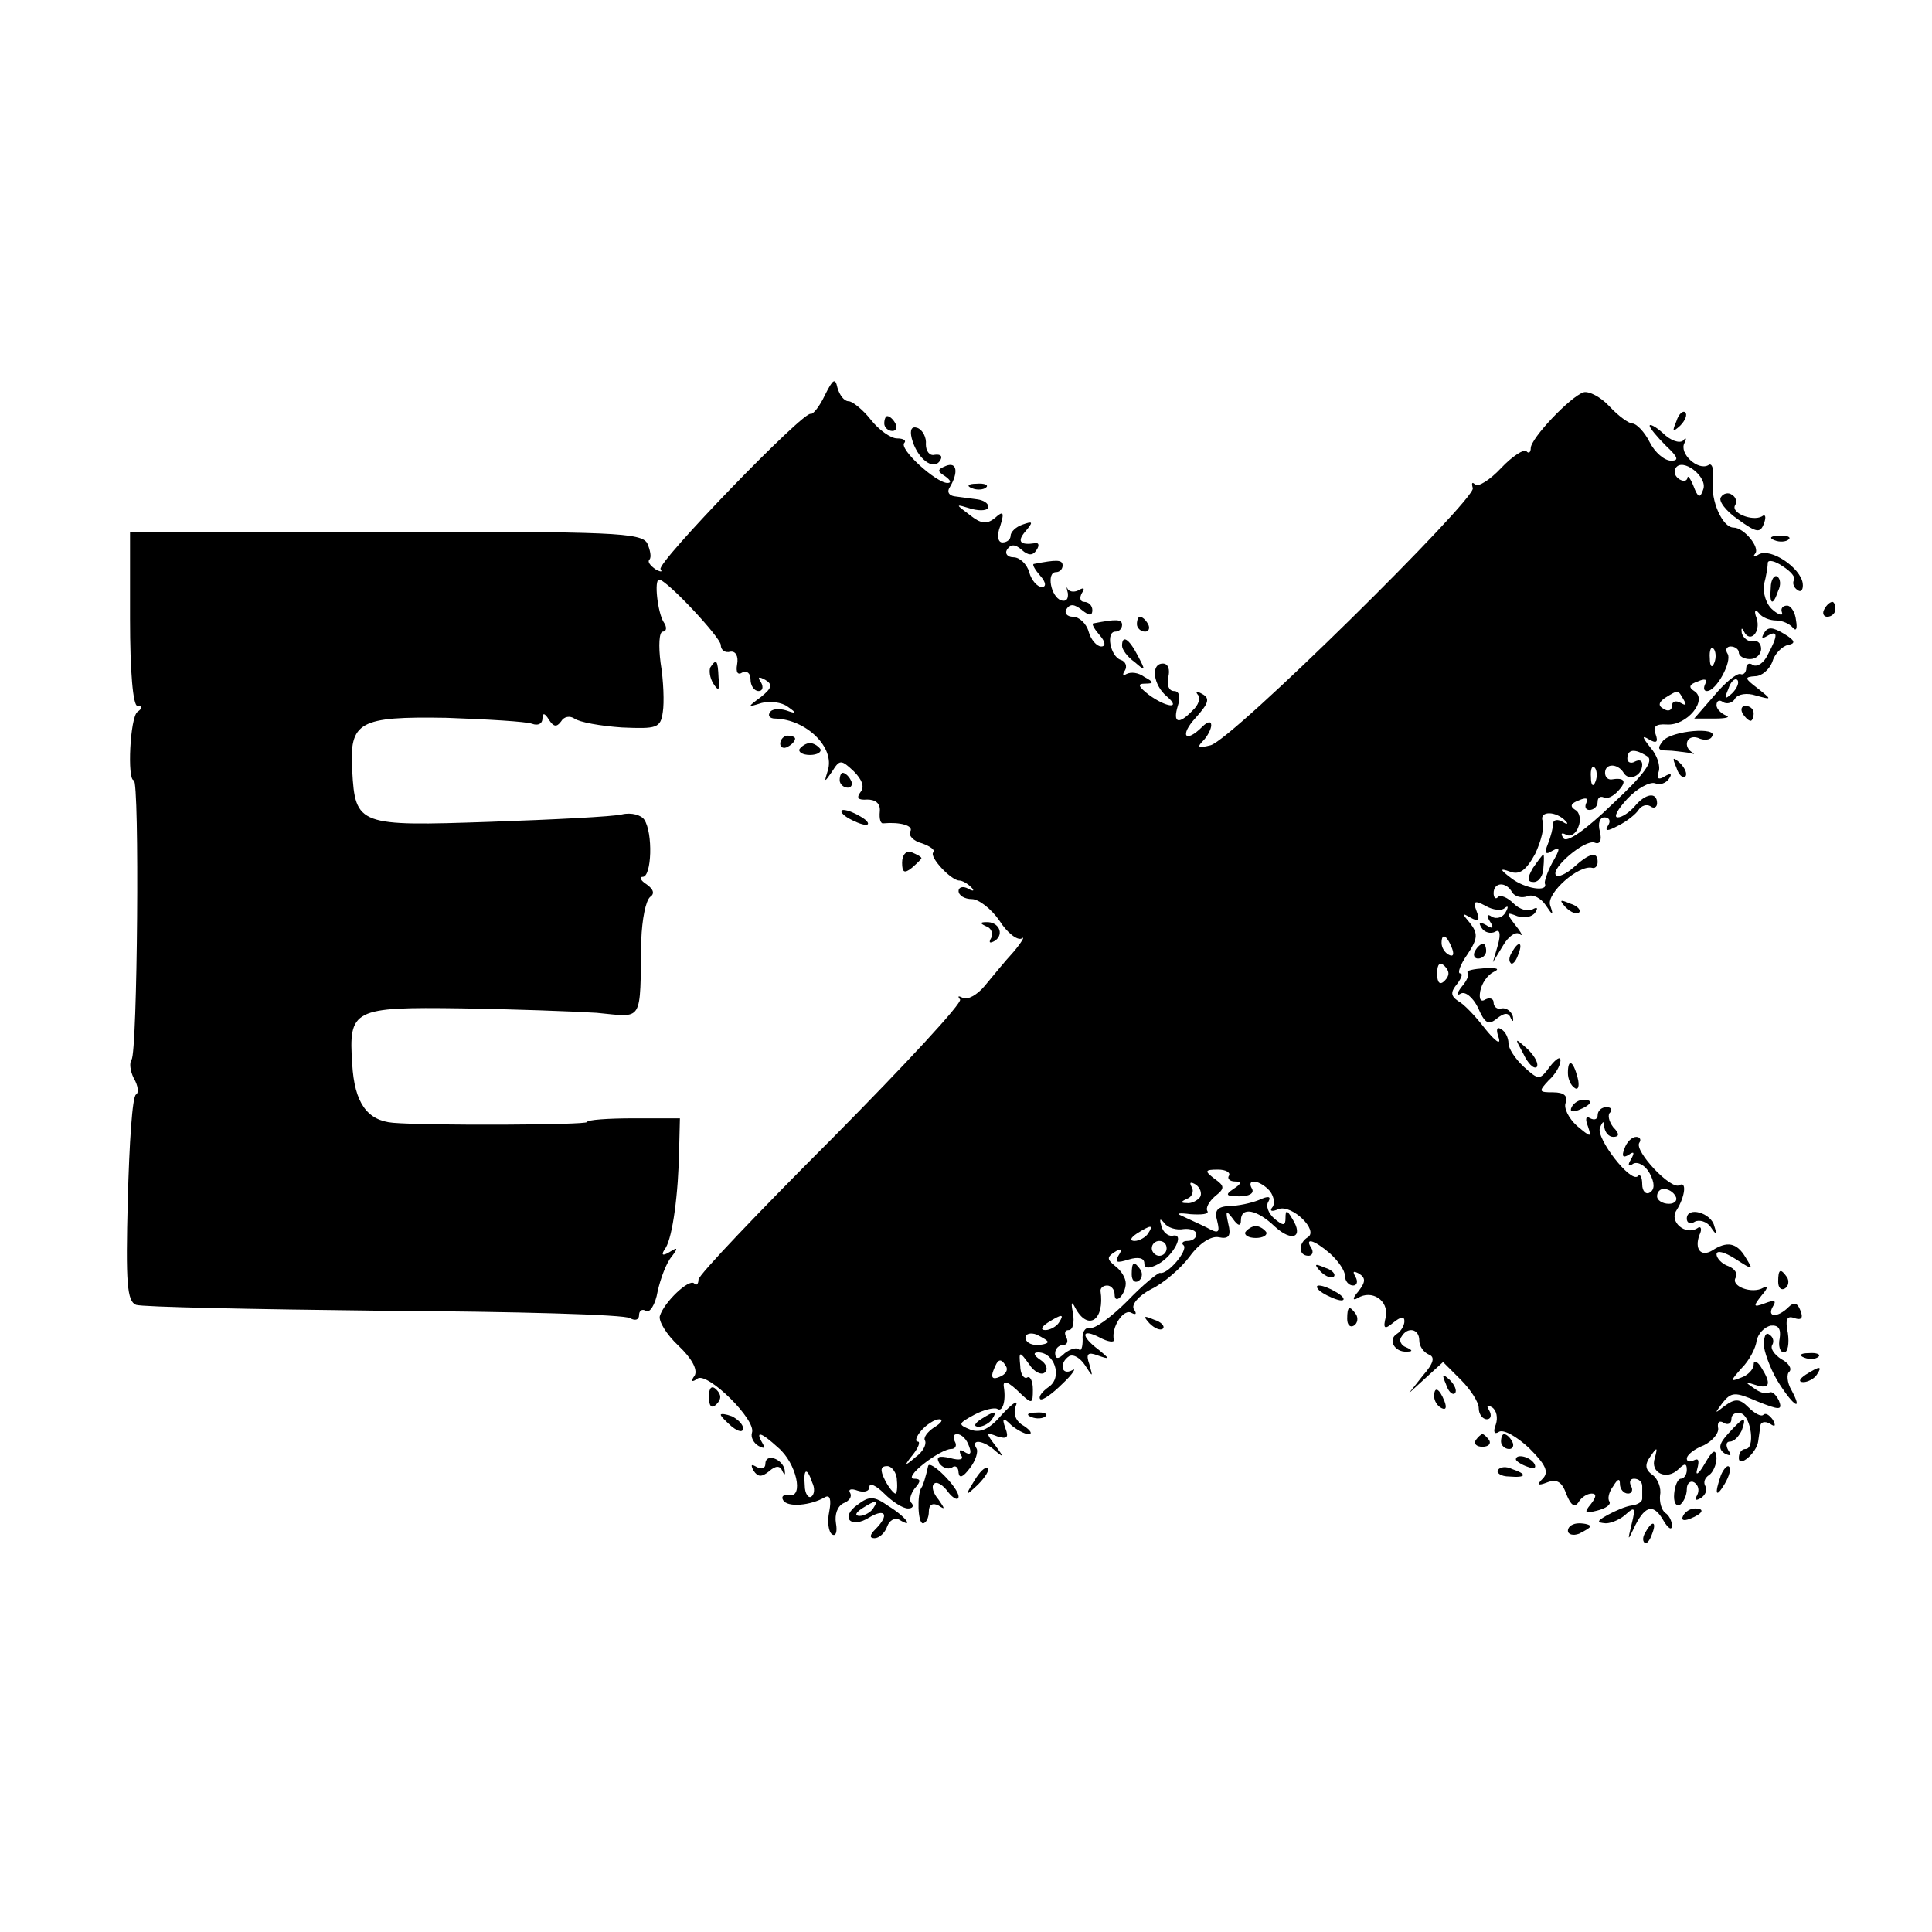 <?xml version="1.0" standalone="no"?>
<!DOCTYPE svg PUBLIC "-//W3C//DTD SVG 20010904//EN"
 "http://www.w3.org/TR/2001/REC-SVG-20010904/DTD/svg10.dtd">
<svg version="1.0" xmlns="http://www.w3.org/2000/svg"
 width="260pt" height="260pt" viewBox="0 0 260 260"
 preserveAspectRatio="xMidYMid meet">
<g transform="translate(0,260) scale(0.1,-0.1)"
fill="#000000" stroke="none">
<path d="M1110 2068 c-7 -15 -16 -26 -19 -25 -9 5 -209 -202 -202 -209 3 -4 0
-4 -7 0 -7 5 -11 10 -8 13 3 3 1 13 -3 22 -8 14 -46 16 -353 15 l-343 0 0
-117 c0 -71 4 -117 10 -117 7 0 7 -3 0 -8 -10 -7 -14 -92 -5 -92 8 0 5 -368
-3 -376 -3 -4 -2 -15 3 -25 6 -10 7 -20 3 -22 -5 -3 -9 -66 -11 -141 -3 -113
-1 -137 11 -142 8 -3 158 -6 334 -8 175 -1 324 -5 331 -10 7 -4 12 -2 12 4 0
6 4 9 9 6 5 -4 13 8 16 26 4 18 12 39 19 47 9 12 8 13 -3 6 -10 -6 -12 -4 -5
6 9 15 17 71 18 134 l1 40 -62 0 c-35 0 -63 -2 -63 -5 0 -4 -214 -5 -261 -1
-35 3 -52 27 -55 79 -5 74 1 77 147 75 68 -1 150 -4 182 -6 64 -6 58 -15 60
98 1 28 6 53 12 58 6 4 5 10 -5 17 -8 5 -10 10 -5 10 12 0 14 59 2 77 -4 6
-17 10 -30 7 -12 -3 -92 -7 -178 -10 -176 -6 -181 -5 -185 69 -4 66 9 73 127
71 55 -2 107 -5 115 -8 8 -3 14 0 14 7 0 8 3 8 9 -2 6 -9 10 -10 16 -2 4 7 12
8 18 4 7 -5 35 -10 64 -12 47 -2 52 -1 55 21 2 12 1 42 -3 66 -3 23 -2 42 3
42 5 0 6 6 1 13 -8 13 -13 57 -6 57 10 0 83 -78 83 -88 0 -7 6 -11 13 -9 7 1
11 -6 9 -17 -2 -11 1 -15 7 -11 6 3 11 -1 11 -9 0 -9 5 -16 11 -16 5 0 7 5 3
12 -5 7 -3 8 6 3 10 -6 9 -11 -6 -23 -19 -14 -18 -14 1 -8 11 3 27 1 35 -5 13
-9 12 -10 -2 -5 -10 3 -20 2 -22 -3 -3 -4 0 -8 7 -8 42 -1 81 -39 71 -70 -5
-16 -5 -17 6 -1 10 16 12 16 29 0 11 -11 15 -21 9 -28 -6 -8 -3 -11 9 -10 11
0 18 -5 17 -16 -1 -10 1 -17 5 -16 22 2 41 -3 36 -11 -3 -5 4 -13 16 -16 11
-4 18 -9 15 -12 -6 -6 24 -38 35 -38 4 0 11 -4 16 -9 5 -5 3 -6 -4 -2 -7 4
-13 2 -13 -3 0 -6 8 -11 18 -11 9 0 26 -13 37 -29 10 -16 24 -27 30 -24 5 4 0
-5 -11 -18 -12 -13 -29 -34 -39 -46 -10 -12 -23 -19 -29 -16 -6 3 -8 3 -4 -2
4 -4 -74 -88 -172 -187 -99 -99 -180 -184 -180 -190 0 -6 -3 -9 -6 -5 -7 6
-40 -25 -46 -44 -2 -7 9 -25 25 -40 18 -17 26 -32 22 -40 -6 -8 -4 -10 4 -4
14 8 79 -56 73 -73 -2 -6 2 -14 9 -18 8 -4 9 -3 5 4 -10 17 -2 15 21 -6 25
-21 35 -68 15 -64 -8 1 -11 -2 -8 -7 6 -10 37 -7 56 4 7 4 9 -3 6 -19 -3 -14
-1 -28 4 -31 5 -3 7 4 5 15 -2 12 2 23 10 27 8 3 12 9 9 14 -3 5 2 6 10 3 9
-3 16 -1 16 5 0 6 9 2 20 -9 11 -11 25 -20 32 -20 6 0 8 3 5 7 -4 3 -2 12 4
20 9 10 8 13 -1 13 -7 0 -1 9 13 20 14 11 30 20 37 20 6 0 8 5 5 10 -3 6 -2
10 3 10 6 0 13 -7 16 -16 4 -10 2 -13 -6 -8 -6 4 -8 3 -5 -4 5 -6 -1 -8 -15
-4 -14 3 -19 2 -14 -7 4 -6 12 -9 17 -6 5 4 9 0 9 -7 1 -8 6 -6 15 6 8 10 12
23 9 27 -8 13 10 11 26 -4 11 -9 11 -8 0 7 -14 18 -13 19 2 13 13 -4 16 -2 11
11 -5 14 -3 15 8 4 7 -6 18 -12 23 -12 6 0 3 5 -6 11 -11 6 -15 16 -11 27 4 9
-4 4 -18 -11 -17 -20 -29 -26 -43 -21 -17 7 -17 8 5 20 13 7 27 10 31 8 7 -5
12 10 9 29 -2 11 6 8 23 -9 15 -14 16 -13 16 6 0 12 -4 19 -8 16 -4 -2 -9 5
-9 16 -2 20 -1 20 12 2 7 -11 17 -15 21 -11 5 4 2 12 -6 17 -9 6 -10 10 -3 10
22 0 33 -33 15 -46 -10 -7 -15 -14 -12 -17 3 -2 16 7 30 21 14 13 19 22 13 18
-15 -8 -18 10 -4 19 6 3 15 -3 21 -12 11 -17 11 -17 6 1 -5 14 -2 17 11 12 17
-6 17 -5 1 8 -24 18 -23 29 2 16 11 -6 20 -7 19 -3 -4 16 13 43 24 36 6 -3 7
-1 3 5 -4 6 6 18 23 27 17 8 40 28 52 44 13 18 29 28 39 26 14 -3 17 2 13 18
-4 18 -3 19 6 7 7 -10 11 -11 11 -2 0 18 21 15 46 -9 23 -21 39 -14 23 11 -7
12 -9 12 -9 1 0 -11 -3 -11 -15 -1 -8 7 -12 17 -8 23 4 7 0 8 -13 2 -10 -4
-28 -8 -40 -8 -16 -1 -20 -6 -16 -20 4 -16 2 -18 -14 -9 -10 5 -26 12 -34 16
-8 3 -3 4 12 2 15 -1 25 0 23 4 -3 4 2 13 10 20 14 11 13 14 -1 24 -13 10 -13
12 5 12 11 0 17 -4 15 -8 -3 -4 1 -8 8 -8 9 0 9 -3 -2 -10 -12 -8 -10 -10 8
-10 13 0 20 4 17 10 -9 15 11 12 24 -3 6 -8 7 -18 3 -22 -4 -5 0 -6 9 -2 18 6
54 -29 39 -38 -13 -8 -13 -25 1 -25 5 0 7 5 4 10 -10 15 3 12 25 -7 11 -10 20
-23 20 -30 0 -7 5 -13 11 -13 5 0 7 5 3 12 -4 7 -3 8 5 4 9 -6 9 -11 -1 -24
-8 -9 -8 -13 -1 -9 19 12 42 -3 38 -25 -4 -16 -2 -18 10 -8 10 8 15 9 15 2 0
-6 -5 -14 -10 -17 -13 -8 -3 -25 13 -24 9 0 8 2 -1 6 -6 2 -10 9 -6 14 8 14
24 11 24 -5 0 -8 6 -16 13 -19 8 -3 7 -11 -8 -28 l-19 -24 23 21 23 21 24 -24
c13 -13 24 -30 24 -38 0 -8 5 -15 11 -15 5 0 7 5 3 12 -4 7 -3 8 4 4 6 -4 8
-14 5 -23 -4 -10 -2 -14 4 -10 6 4 24 -6 41 -22 22 -22 27 -32 18 -41 -8 -8
-7 -10 6 -5 13 5 20 1 26 -16 6 -15 11 -18 16 -11 4 7 12 12 18 12 7 0 6 -5
-1 -14 -10 -12 -8 -13 8 -9 12 3 19 8 17 12 -3 4 -1 13 5 21 6 10 9 11 9 3 0
-7 5 -13 11 -13 5 0 7 5 4 10 -3 6 -1 10 4 10 6 0 11 -4 11 -10 0 -5 0 -13 0
-17 0 -4 -6 -8 -14 -9 -8 -1 -22 -7 -33 -13 -14 -8 -15 -10 -2 -11 8 0 21 6
28 13 11 10 12 7 7 -13 -6 -25 -6 -25 5 -2 14 27 25 28 38 5 6 -10 11 -13 11
-6 0 6 -4 14 -9 17 -5 4 -8 14 -7 24 2 9 -3 22 -10 27 -10 7 -11 14 -3 25 9
13 10 13 6 -2 -7 -20 16 -31 32 -15 8 8 11 8 11 -1 0 -7 -4 -12 -8 -12 -4 0
-8 -9 -9 -20 -1 -11 2 -18 8 -15 5 4 9 13 9 21 0 8 5 12 10 9 6 -4 7 -11 4
-17 -4 -7 -2 -8 5 -4 6 4 9 11 6 16 -3 5 -1 11 5 15 5 3 10 14 10 23 -1 13 -5
11 -16 -8 -8 -14 -13 -17 -10 -7 3 11 2 15 -4 12 -6 -3 -10 -2 -10 2 0 5 10
13 23 18 12 6 21 17 19 24 -1 7 2 10 8 6 5 -3 10 -1 10 5 0 7 6 10 13 8 14 -5
19 -48 6 -48 -5 0 -9 -5 -9 -12 0 -14 24 7 26 22 1 6 2 15 3 21 0 5 6 7 13 3
7 -5 8 -3 4 5 -5 7 -10 10 -13 7 -3 -3 -12 2 -20 10 -12 12 -18 12 -32 2 -14
-11 -14 -11 -3 4 12 15 17 15 47 2 30 -12 34 -12 29 1 -4 8 -9 13 -13 11 -4
-3 -13 0 -21 6 -12 8 -12 9 3 4 19 -6 21 2 7 24 -5 8 -10 10 -10 4 0 -7 -8
-15 -17 -18 -15 -6 -15 -5 1 13 10 10 19 27 20 37 2 9 10 18 19 20 10 1 14 -4
12 -17 -2 -10 0 -19 6 -19 5 0 7 12 5 26 -4 19 -1 24 9 20 9 -3 12 0 8 10 -4
11 -9 12 -16 5 -15 -15 -30 -14 -21 1 5 8 2 9 -11 4 -16 -6 -16 -4 -4 11 8 9
9 14 2 10 -15 -9 -45 2 -37 14 3 5 -2 12 -10 15 -9 3 -16 11 -16 16 0 6 11 3
25 -6 25 -16 25 -16 14 2 -12 20 -25 22 -45 9 -15 -9 -24 2 -17 21 4 8 2 13
-3 9 -16 -10 -38 9 -28 24 12 19 14 40 4 34 -11 -7 -61 46 -54 57 3 4 1 8 -4
8 -6 0 -13 -7 -16 -16 -4 -10 -2 -13 6 -8 7 5 8 3 3 -6 -5 -8 -4 -11 3 -6 6 3
16 -2 22 -13 7 -13 7 -22 0 -26 -5 -3 -10 2 -10 11 0 10 -3 15 -6 11 -10 -9
-56 51 -51 65 4 10 6 10 6 1 1 -7 6 -13 12 -13 8 0 9 4 0 13 -6 8 -8 17 -4 20
3 4 1 7 -5 7 -7 0 -12 -5 -12 -11 0 -5 -4 -7 -10 -4 -6 4 -7 -1 -3 -11 5 -15
4 -15 -15 1 -11 10 -18 24 -15 31 3 9 -2 14 -17 14 -19 0 -20 1 -6 16 9 8 16
20 16 27 0 6 -6 2 -14 -8 -14 -19 -15 -19 -35 -1 -12 11 -21 25 -21 32 0 7 -4
16 -10 19 -6 4 -7 -1 -3 -12 3 -10 -5 -4 -18 12 -13 17 -29 34 -37 38 -10 7
-10 12 -1 23 6 8 8 14 4 14 -4 0 0 12 10 26 14 21 14 28 3 42 -11 13 -11 14 1
7 11 -6 13 -4 8 9 -5 13 -3 15 12 7 10 -6 22 -7 26 -3 5 4 5 1 1 -6 -4 -7 -12
-9 -18 -6 -7 5 -8 2 -3 -6 6 -9 4 -11 -5 -5 -9 5 -11 4 -6 -4 4 -6 12 -8 18
-5 6 4 8 -2 4 -17 l-7 -24 14 23 c7 12 17 19 22 15 5 -4 3 1 -5 11 -14 18 -13
19 2 13 10 -3 20 -1 24 5 4 6 3 8 -4 4 -6 -3 -17 0 -25 8 -8 8 -17 12 -21 9
-3 -4 -6 -1 -6 5 0 15 17 16 25 1 4 -6 13 -8 21 -5 7 3 18 -3 24 -12 10 -15
11 -15 6 0 -5 16 39 55 57 50 4 -1 7 3 7 8 0 15 -11 12 -32 -7 -10 -9 -21 -14
-24 -11 -8 9 39 49 52 44 7 -3 10 3 7 15 -3 11 0 19 6 19 7 0 9 -5 5 -11 -5
-8 -1 -8 14 0 12 6 24 16 27 21 4 6 11 8 16 5 5 -4 9 -1 9 4 0 16 -16 13 -30
-4 -7 -8 -17 -15 -23 -15 -6 0 0 11 13 25 13 14 30 23 37 21 7 -3 15 0 19 6 5
7 2 8 -6 3 -8 -5 -11 -3 -8 6 3 8 -2 23 -11 33 -11 14 -12 17 -2 11 10 -6 13
-4 9 7 -4 10 0 14 15 13 27 -2 56 33 37 45 -8 5 -7 9 5 13 9 4 13 3 10 -3 -3
-6 -2 -10 2 -10 13 0 34 40 28 50 -4 6 -1 10 4 10 6 0 11 -4 11 -8 0 -5 7 -9
15 -9 8 0 15 6 15 14 0 7 -5 12 -11 10 -6 -1 -13 4 -15 11 -1 7 0 8 3 2 8 -16
23 -1 17 18 -4 10 -2 13 3 7 4 -6 15 -10 23 -10 8 0 18 -4 23 -10 4 -5 6 -1 4
10 -1 11 -7 20 -12 20 -6 0 -9 -4 -7 -9 2 -5 -4 -4 -12 3 -9 7 -14 23 -12 35
3 11 5 24 5 29 1 4 10 2 20 -5 11 -7 18 -15 15 -19 -2 -4 0 -10 5 -13 5 -4 8
1 7 9 -3 21 -43 48 -59 39 -6 -4 -9 -4 -5 1 7 8 -15 35 -29 35 -15 0 -31 36
-28 63 2 15 -1 25 -6 21 -14 -8 -40 16 -32 30 3 6 2 8 -2 3 -5 -4 -17 0 -27
10 -10 9 -18 13 -18 10 0 -3 10 -15 22 -27 16 -15 18 -20 7 -20 -9 0 -22 11
-29 25 -7 14 -18 25 -23 25 -5 0 -19 10 -31 23 -12 13 -28 21 -35 19 -18 -6
-71 -62 -71 -75 0 -6 -3 -8 -6 -4 -3 3 -19 -7 -34 -23 -15 -16 -31 -26 -35
-22 -4 4 -5 2 -3 -5 4 -15 -324 -339 -353 -346 -16 -4 -19 -3 -10 6 6 6 11 16
11 21 0 6 -5 5 -12 -2 -23 -23 -31 -12 -9 12 17 19 20 26 9 32 -7 4 -10 4 -6
-1 4 -4 1 -14 -7 -21 -19 -20 -27 -17 -20 6 4 12 2 20 -5 20 -7 0 -10 8 -8 18
3 11 0 19 -7 19 -17 0 -13 -29 5 -44 21 -18 -1 -15 -24 2 -14 11 -16 15 -5 15
12 0 12 2 -1 9 -8 6 -18 7 -24 4 -5 -3 -6 -1 -2 5 3 5 1 12 -6 14 -14 5 -20
38 -7 38 5 0 9 4 9 9 0 8 -8 8 -39 2 -2 -1 2 -8 9 -16 8 -9 8 -15 2 -15 -6 0
-14 9 -17 20 -3 11 -13 20 -21 20 -8 0 -12 5 -9 10 5 8 11 7 21 -1 10 -8 14
-8 14 0 0 6 -5 11 -11 11 -5 0 -7 5 -3 12 4 6 3 8 -4 4 -5 -3 -12 -3 -15 1 -2
5 -2 2 0 -5 1 -8 -2 -12 -9 -10 -14 5 -20 38 -7 38 5 0 9 4 9 9 0 8 -8 8 -39
2 -2 -1 2 -8 9 -16 8 -9 8 -15 2 -15 -6 0 -14 9 -17 20 -3 11 -13 20 -21 20
-8 0 -12 5 -9 10 5 8 11 8 20 0 9 -8 15 -8 20 0 4 6 3 10 -2 9 -20 -3 -25 2
-13 16 11 13 10 14 -4 9 -9 -3 -16 -10 -16 -15 0 -5 -5 -9 -11 -9 -6 0 -8 9
-3 22 6 19 4 21 -7 11 -11 -9 -19 -8 -34 4 -20 15 -20 15 3 8 12 -3 22 -2 22
3 0 5 -7 9 -15 10 -8 1 -22 3 -30 4 -8 1 -11 6 -7 12 12 20 10 35 -5 29 -12
-5 -12 -7 -1 -14 7 -5 9 -9 3 -9 -15 0 -66 46 -58 54 3 3 -1 6 -10 6 -8 0 -24
11 -35 25 -11 14 -25 25 -30 25 -6 0 -12 8 -15 18 -3 14 -6 12 -17 -10z m1182
-127 c-4 -12 -7 -11 -13 5 -4 10 -8 15 -8 11 -1 -5 -6 -5 -11 -2 -6 4 -8 10
-5 15 9 15 44 -12 37 -29z m15 -233 c-3 -8 -6 -5 -6 6 -1 11 2 17 5 13 3 -3 4
-12 1 -19z m-41 -50 c4 -7 3 -8 -4 -4 -7 4 -12 2 -12 -4 0 -6 -5 -8 -11 -4 -8
4 -7 9 2 15 18 11 17 11 25 -3z m-49 -76 c9 -6 -5 -25 -47 -64 -36 -35 -62
-53 -66 -46 -4 6 -3 8 3 5 6 -4 14 1 17 10 4 9 2 20 -4 23 -8 5 -6 9 5 13 9 4
13 3 10 -3 -3 -6 -1 -10 4 -10 6 0 11 5 11 11 0 5 3 8 8 6 4 -3 13 1 20 9 12
13 8 18 -10 15 -5 0 -8 4 -8 9 0 13 17 13 25 0 7 -12 25 -4 25 11 0 6 -4 7
-10 4 -5 -3 -10 -1 -10 4 0 13 10 14 27 3z m-70 -34 c-3 -8 -6 -5 -6 6 -1 11
2 17 5 13 3 -3 4 -12 1 -19z m-40 -53 c4 -4 2 -5 -4 -1 -7 4 -13 3 -13 -3 0
-5 -3 -17 -7 -27 -5 -12 -3 -15 6 -9 11 6 11 3 0 -16 -7 -13 -11 -26 -10 -28
5 -12 -27 -7 -45 7 -16 12 -16 14 -2 9 13 -5 22 2 34 24 8 17 13 37 10 44 -5
14 18 14 31 0z m-153 -171 c3 -8 2 -12 -4 -9 -6 3 -10 10 -10 16 0 14 7 11 14
-7z m-10 -44 c-6 -6 -10 -3 -10 10 0 13 4 16 10 10 7 -7 7 -13 0 -20z m-329
-291 c-4 -5 -12 -9 -18 -8 -9 0 -8 2 1 6 6 2 9 10 6 15 -4 7 -2 8 5 4 6 -4 9
-12 6 -17z m640 1 c3 -5 -1 -10 -9 -10 -9 0 -16 5 -16 10 0 6 4 10 9 10 6 0
13 -4 16 -10z m-662 -44 c9 1 17 -2 17 -7 0 -5 -5 -9 -12 -9 -6 0 -9 -3 -5 -6
6 -7 -22 -40 -32 -37 -3 0 -23 -16 -44 -38 -21 -21 -44 -38 -50 -36 -7 1 -11
-6 -10 -16 0 -10 -2 -16 -5 -13 -3 3 -11 1 -19 -5 -9 -9 -13 -8 -13 0 0 6 5
11 11 11 5 0 7 5 4 10 -3 6 -2 10 3 10 6 0 8 10 6 23 -3 14 -2 17 3 7 17 -32
40 -17 34 23 0 4 4 7 9 7 5 0 10 -5 10 -12 0 -15 15 0 15 15 0 7 -6 17 -14 23
-11 9 -12 12 -1 19 9 6 11 4 5 -5 -5 -9 -2 -10 14 -5 13 4 21 2 21 -5 0 -7 6
-8 19 -1 21 12 36 42 19 38 -6 -1 -13 5 -15 13 -3 10 -2 11 4 4 4 -6 16 -10
26 -8z m-48 -6 c-3 -5 -12 -10 -18 -10 -7 0 -6 4 3 10 19 12 23 12 15 0z m25
-20 c0 -5 -4 -10 -10 -10 -5 0 -10 5 -10 10 0 6 5 10 10 10 6 0 10 -4 10 -10z
m-145 -100 c-3 -5 -12 -10 -18 -10 -7 0 -6 4 3 10 19 12 23 12 15 0z m-15 -26
c0 -2 -7 -4 -15 -4 -8 0 -15 4 -15 10 0 5 7 7 15 4 8 -4 15 -8 15 -10z m-56
-33 c3 -5 -1 -11 -9 -14 -9 -4 -12 -1 -8 9 6 16 10 17 17 5z m-97 -82 c-9 -6
-15 -14 -12 -18 2 -5 -3 -15 -13 -22 -15 -13 -16 -12 -3 4 7 9 10 17 6 17 -4
0 -2 7 5 15 7 8 18 15 24 15 6 0 3 -5 -7 -11z m-50 -71 c1 -10 0 -18 -2 -18
-2 0 -9 8 -14 18 -7 14 -6 19 3 19 6 0 13 -9 13 -19z m-114 -3 c4 -8 3 -16 -1
-19 -4 -3 -9 4 -9 15 -2 23 3 25 10 4z"/>
<path d="M2063 1432 c-8 -14 -8 -19 1 -19 7 0 13 9 13 19 1 10 1 18 0 18 -1 0
-7 -8 -14 -18z"/>
<path d="M1523 885 c0 -8 4 -12 9 -9 5 3 6 10 3 15 -9 13 -12 11 -12 -6z"/>
<path d="M2256 2033 c-6 -14 -5 -15 5 -6 7 7 10 15 7 18 -3 3 -9 -2 -12 -12z"/>
<path d="M1190 2030 c0 -5 5 -10 11 -10 5 0 7 5 4 10 -3 6 -8 10 -11 10 -2 0
-4 -4 -4 -10z"/>
<path d="M1227 2010 c7 -27 29 -44 38 -30 4 6 1 9 -7 8 -7 -2 -12 5 -12 14 1
9 -4 19 -11 22 -8 3 -11 -2 -8 -14z"/>
<path d="M1308 1943 c7 -3 16 -2 19 1 4 3 -2 6 -13 5 -11 0 -14 -3 -6 -6z"/>
<path d="M2316 1931 c-4 -5 7 -19 23 -30 25 -18 30 -19 35 -5 3 8 2 13 -3 9
-13 -7 -42 5 -36 15 3 5 1 11 -4 14 -5 4 -12 2 -15 -3z"/>
<path d="M2388 1873 c7 -3 16 -2 19 1 4 3 -2 6 -13 5 -11 0 -14 -3 -6 -6z"/>
<path d="M2383 1809 c-2 -23 3 -25 10 -4 4 8 3 16 -1 19 -4 3 -9 -4 -9 -15z"/>
<path d="M2455 1780 c-3 -5 -1 -10 4 -10 6 0 11 5 11 10 0 6 -2 10 -4 10 -3 0
-8 -4 -11 -10z"/>
<path d="M1530 1760 c0 -5 5 -10 11 -10 5 0 7 5 4 10 -3 6 -8 10 -11 10 -2 0
-4 -4 -4 -10z"/>
<path d="M2374 1748 c-4 -7 -3 -8 4 -4 15 9 15 1 1 -25 -5 -11 -14 -17 -20
-14 -5 4 -9 1 -9 -4 0 -6 -4 -10 -8 -8 -5 1 -21 -12 -35 -29 l-27 -31 28 0
c15 0 21 2 15 4 -7 3 -13 9 -13 14 0 6 4 8 9 4 5 -3 13 -1 16 5 4 6 16 8 28 4
22 -6 22 -6 2 10 -17 13 -18 15 -3 16 9 0 19 9 23 19 3 11 13 21 21 23 11 2
10 6 -5 15 -15 9 -22 10 -27 1z m-43 -81 c-10 -9 -11 -8 -5 6 3 10 9 15 12 12
3 -3 0 -11 -7 -18z"/>
<path d="M1510 1731 c0 -5 7 -15 17 -22 15 -13 15 -12 4 9 -12 23 -21 28 -21
13z"/>
<path d="M956 1702 c-2 -4 -1 -14 4 -22 7 -11 9 -9 7 8 -1 24 -3 26 -11 14z"/>
<path d="M2345 1640 c3 -5 8 -10 11 -10 2 0 4 5 4 10 0 6 -5 10 -11 10 -5 0
-7 -4 -4 -10z"/>
<path d="M2238 1603 c-8 -10 -7 -13 5 -13 8 0 21 -2 29 -3 7 -2 10 -2 6 0 -14
8 -8 25 7 20 8 -4 17 -3 19 2 9 13 -54 8 -66 -6z"/>
<path d="M1050 1599 c0 -5 5 -7 10 -4 6 3 10 8 10 11 0 2 -4 4 -10 4 -5 0 -10
-5 -10 -11z"/>
<path d="M1076 1592 c-2 -4 4 -8 14 -8 10 0 16 4 14 8 -3 4 -9 8 -14 8 -5 0
-11 -4 -14 -8z"/>
<path d="M2256 1567 c3 -10 9 -15 12 -12 3 3 0 11 -7 18 -10 9 -11 8 -5 -6z"/>
<path d="M1130 1550 c0 -5 5 -10 11 -10 5 0 7 5 4 10 -3 6 -8 10 -11 10 -2 0
-4 -4 -4 -10z"/>
<path d="M1140 1500 c8 -5 20 -10 25 -10 6 0 3 5 -5 10 -8 5 -19 10 -25 10 -5
0 -3 -5 5 -10z"/>
<path d="M1214 1439 c0 -13 3 -15 13 -7 7 6 13 12 13 13 0 2 -6 5 -13 8 -7 3
-13 -3 -13 -14z"/>
<path d="M2107 1379 c7 -7 15 -10 18 -7 3 3 -2 9 -12 12 -14 6 -15 5 -6 -5z"/>
<path d="M1328 1353 c6 -2 9 -10 6 -15 -4 -7 -2 -8 5 -4 13 9 5 26 -12 25 -9
0 -8 -2 1 -6z"/>
<path d="M1985 1320 c-3 -5 -1 -10 4 -10 6 0 11 5 11 10 0 6 -2 10 -4 10 -3 0
-8 -4 -11 -10z"/>
<path d="M2035 1319 c-4 -6 -5 -12 -2 -15 2 -3 7 2 10 11 7 17 1 20 -8 4z"/>
<path d="M1975 1291 c3 -2 -1 -11 -8 -19 -7 -9 -7 -13 -1 -9 6 3 16 -5 23 -19
9 -21 14 -24 25 -15 10 8 16 9 19 1 3 -6 4 -5 3 2 -2 7 -9 12 -15 11 -6 -2
-11 2 -11 8 0 5 -5 7 -11 4 -6 -4 -9 0 -7 11 2 11 10 22 18 26 9 4 5 6 -12 5
-15 -1 -25 -3 -23 -6z"/>
<path d="M2050 1182 c6 -13 14 -21 18 -18 3 4 -2 14 -12 24 -18 16 -18 16 -6
-6z"/>
<path d="M2110 1156 c0 -8 4 -17 9 -20 5 -4 7 3 4 14 -6 23 -13 26 -13 6z"/>
<path d="M2115 1110 c-3 -6 1 -7 9 -4 18 7 21 14 7 14 -6 0 -13 -4 -16 -10z"/>
<path d="M2270 960 c0 -6 5 -8 11 -4 6 3 16 0 21 -7 8 -12 9 -11 5 1 -4 18
-37 27 -37 10z"/>
<path d="M1676 942 c-2 -4 4 -8 14 -8 10 0 16 4 14 8 -3 4 -9 8 -14 8 -5 0
-11 -4 -14 -8z"/>
<path d="M1777 889 c7 -7 15 -10 18 -7 3 3 -2 9 -12 12 -14 6 -15 5 -6 -5z"/>
<path d="M2393 875 c0 -8 4 -12 9 -9 5 3 6 10 3 15 -9 13 -12 11 -12 -6z"/>
<path d="M1780 860 c8 -5 20 -10 25 -10 6 0 3 5 -5 10 -8 5 -19 10 -25 10 -5
0 -3 -5 5 -10z"/>
<path d="M1813 825 c0 -8 4 -12 9 -9 5 3 6 10 3 15 -9 13 -12 11 -12 -6z"/>
<path d="M1547 819 c7 -7 15 -10 18 -7 3 3 -2 9 -12 12 -14 6 -15 5 -6 -5z"/>
<path d="M2374 787 c2 -12 11 -35 21 -50 20 -31 31 -36 16 -8 -6 10 -7 22 -3
25 4 4 -1 12 -11 17 -9 6 -15 14 -12 19 3 5 1 11 -4 14 -5 4 -8 -4 -7 -17z"/>
<path d="M2428 773 c7 -3 16 -2 19 1 4 3 -2 6 -13 5 -11 0 -14 -3 -6 -6z"/>
<path d="M2430 750 c-9 -6 -10 -10 -3 -10 6 0 15 5 18 10 8 12 4 12 -15 0z"/>
<path d="M1946 737 c3 -10 9 -15 12 -12 3 3 0 11 -7 18 -10 9 -11 8 -5 -6z"/>
<path d="M954 720 c0 -13 4 -16 10 -10 7 7 7 13 0 20 -6 6 -10 3 -10 -10z"/>
<path d="M1930 721 c0 -6 4 -13 10 -16 6 -3 7 1 4 9 -7 18 -14 21 -14 7z"/>
<path d="M970 696 c0 -2 7 -9 15 -16 9 -7 15 -8 15 -2 0 5 -7 12 -15 16 -8 3
-15 4 -15 2z"/>
<path d="M1320 690 c-9 -6 -10 -10 -3 -10 6 0 15 5 18 10 8 12 4 12 -15 0z"/>
<path d="M1388 693 c7 -3 16 -2 19 1 4 3 -2 6 -13 5 -11 0 -14 -3 -6 -6z"/>
<path d="M2326 671 c-13 -14 -14 -21 -5 -27 8 -4 10 -3 5 4 -4 7 -3 12 2 12 6
0 12 7 16 15 7 20 3 19 -18 -4z"/>
<path d="M1986 662 c-3 -5 1 -9 9 -9 8 0 12 4 9 9 -3 4 -7 8 -9 8 -2 0 -6 -4
-9 -8z"/>
<path d="M2020 660 c0 -5 5 -10 11 -10 5 0 7 5 4 10 -3 6 -8 10 -11 10 -2 0
-4 -4 -4 -10z"/>
<path d="M1030 630 c0 -6 -5 -8 -12 -4 -7 4 -8 3 -4 -5 6 -9 11 -9 21 -1 9 8
15 8 18 0 3 -6 4 -5 3 2 -3 15 -26 23 -26 8z"/>
<path d="M2040 636 c0 -2 7 -7 16 -10 8 -3 12 -2 9 4 -6 10 -25 14 -25 6z"/>
<path d="M1249 627 c-3 -14 -7 -27 -9 -29 -6 -9 -5 -48 2 -48 4 0 8 7 8 16 0
9 5 12 13 8 9 -6 9 -5 0 8 -7 8 -10 18 -6 21 3 4 12 -1 19 -11 7 -9 14 -12 14
-6 0 12 -39 51 -41 41z"/>
<path d="M1311 607 c-13 -21 -12 -21 5 -5 10 10 16 20 13 22 -3 3 -11 -5 -18
-17z"/>
<path d="M2016 622 c-3 -4 4 -9 15 -9 23 -2 25 3 4 10 -8 4 -16 3 -19 -1z"/>
<path d="M2316 615 c-9 -26 -7 -32 5 -12 6 10 9 21 6 23 -2 3 -7 -2 -11 -11z"/>
<path d="M1154 575 c-24 -17 -9 -33 16 -17 22 13 27 3 8 -16 -8 -8 -8 -12 -1
-12 6 0 14 7 17 16 3 8 10 12 16 9 21 -13 9 4 -14 18 -20 14 -26 14 -42 2z
m21 -5 c-3 -5 -12 -10 -18 -10 -7 0 -6 4 3 10 19 12 23 12 15 0z"/>
<path d="M2265 560 c-3 -6 1 -7 9 -4 18 7 21 14 7 14 -6 0 -13 -4 -16 -10z"/>
<path d="M2110 540 c0 -5 7 -7 15 -4 8 4 15 8 15 10 0 2 -7 4 -15 4 -8 0 -15
-4 -15 -10z"/>
<path d="M2215 539 c-4 -6 -5 -12 -2 -15 2 -3 7 2 10 11 7 17 1 20 -8 4z"/>
</g>
</svg>
